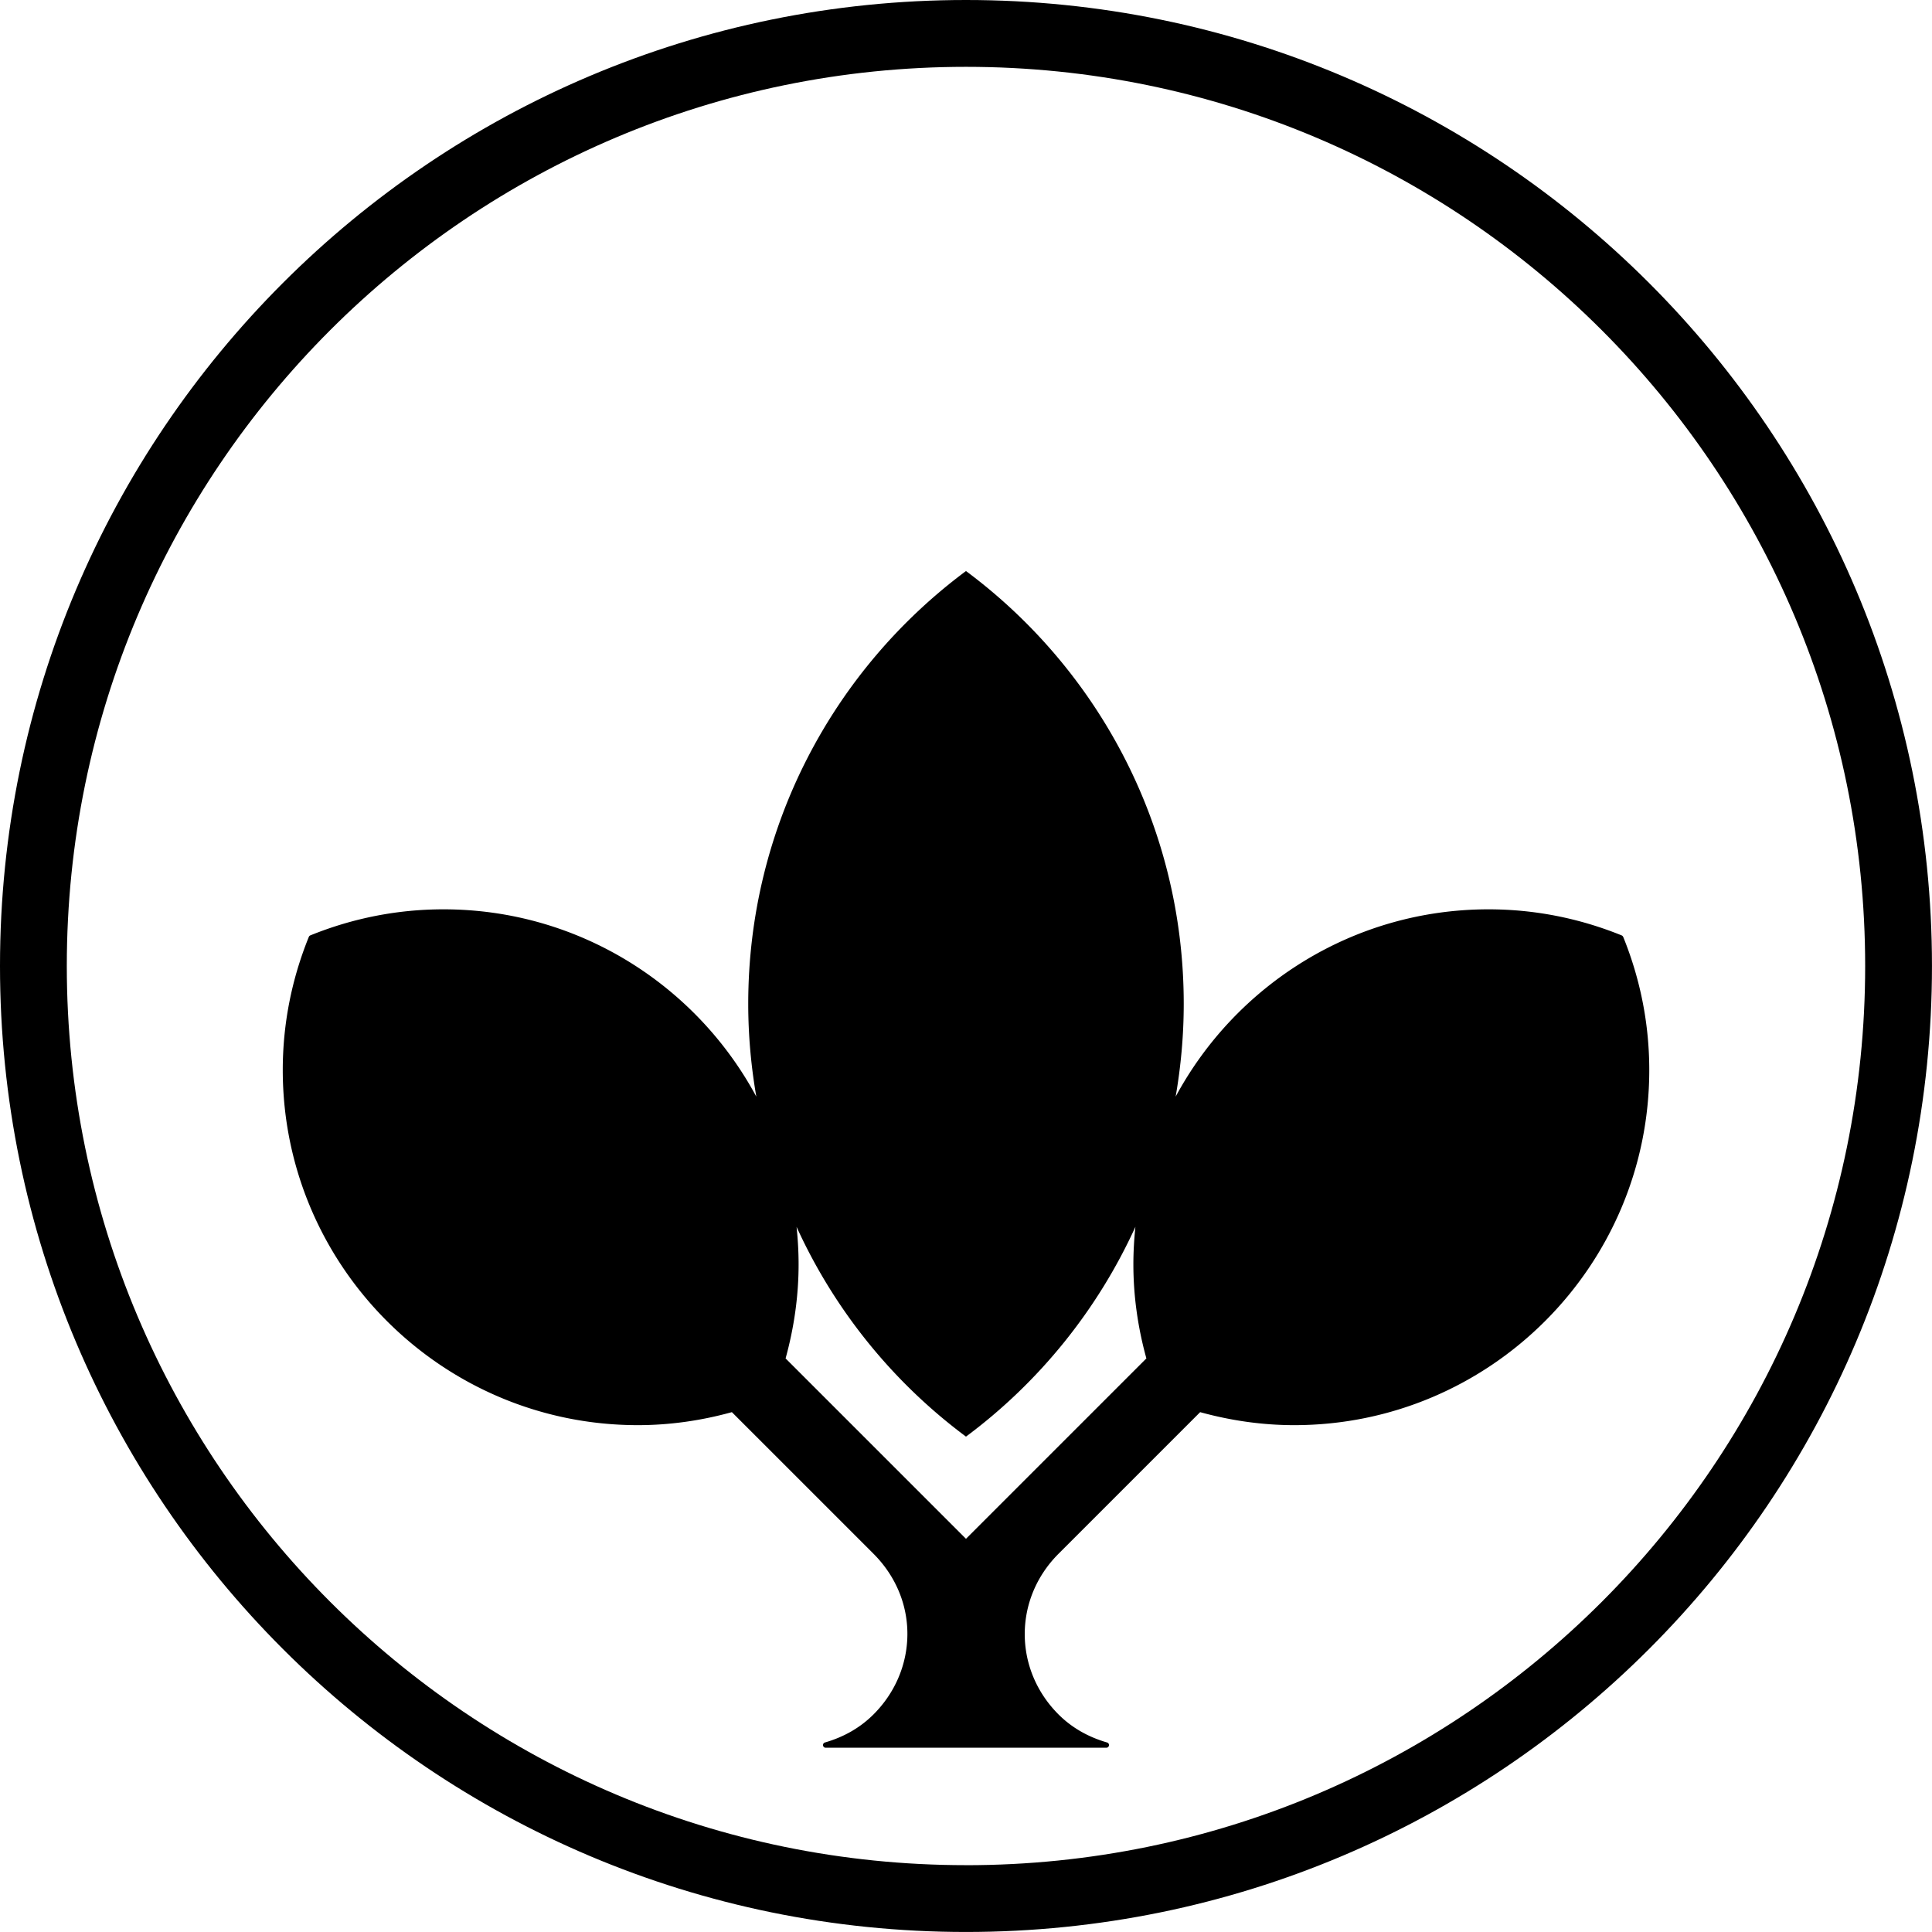 <svg data-name="Layer 1" xmlns="http://www.w3.org/2000/svg" viewBox="0 0 628.45 628.45"><path d="M527.98 304.75a.87.87 0 0 0-.48-.48c-13.88-5.63-28.46-8.48-43.32-8.48-43.96 0-82.24 24.7-101.76 60.93 1.7-9.81 2.63-19.89 2.63-30.19 0-57.67-27.85-108.83-70.83-140.78-42.98 31.96-70.83 83.11-70.83 140.78 0 10.3.93 20.38 2.63 30.19-19.51-36.24-57.8-60.93-101.76-60.93-14.87 0-29.44 2.85-43.32 8.48a.87.87 0 0 0-.48.48c-5.63 13.89-8.48 28.46-8.48 43.32 0 63.69 51.82 115.51 115.51 115.51 10.15 0 20.43-1.42 30.58-4.23l46.07 46.07c7.19 7.19 11.11 16.56 11.02 26.37-.09 9.67-4 18.87-11.03 25.89-4.25 4.25-9.57 7.33-15.79 9.12-.42.12-.68.53-.62.96.06.43.43.75.87.75h91.27c.44 0 .81-.32.87-.75.06-.43-.2-.84-.62-.96-6.22-1.8-11.54-4.87-15.79-9.12-14.65-14.66-14.65-37.61 0-52.26l46.07-46.07c10.14 2.8 20.43 4.23 30.58 4.23 63.69 0 115.51-51.82 115.51-115.51 0-14.86-2.85-29.44-8.48-43.32Zm-213.76 195.8-58.68-58.68c2.8-10.14 4.23-20.43 4.23-30.58 0-4.13-.24-8.2-.66-12.22a175.978 175.978 0 0 0 55.11 68.24c23.69-17.61 42.74-41.09 55.11-68.24-.42 4.02-.66 8.09-.66 12.22 0 10.15 1.42 20.44 4.23 30.58l-58.68 58.68Z"></path><path d="M314.22 0C140.68 0 0 140.68 0 314.22s140.68 314.22 314.22 314.22 314.22-140.68 314.22-314.22S487.76 0 314.22 0Zm0 606.71c-161.54 0-292.49-130.95-292.49-292.49S152.69 21.74 314.22 21.74s292.49 130.95 292.49 292.49-130.95 292.49-292.49 292.49Z"></path></svg>